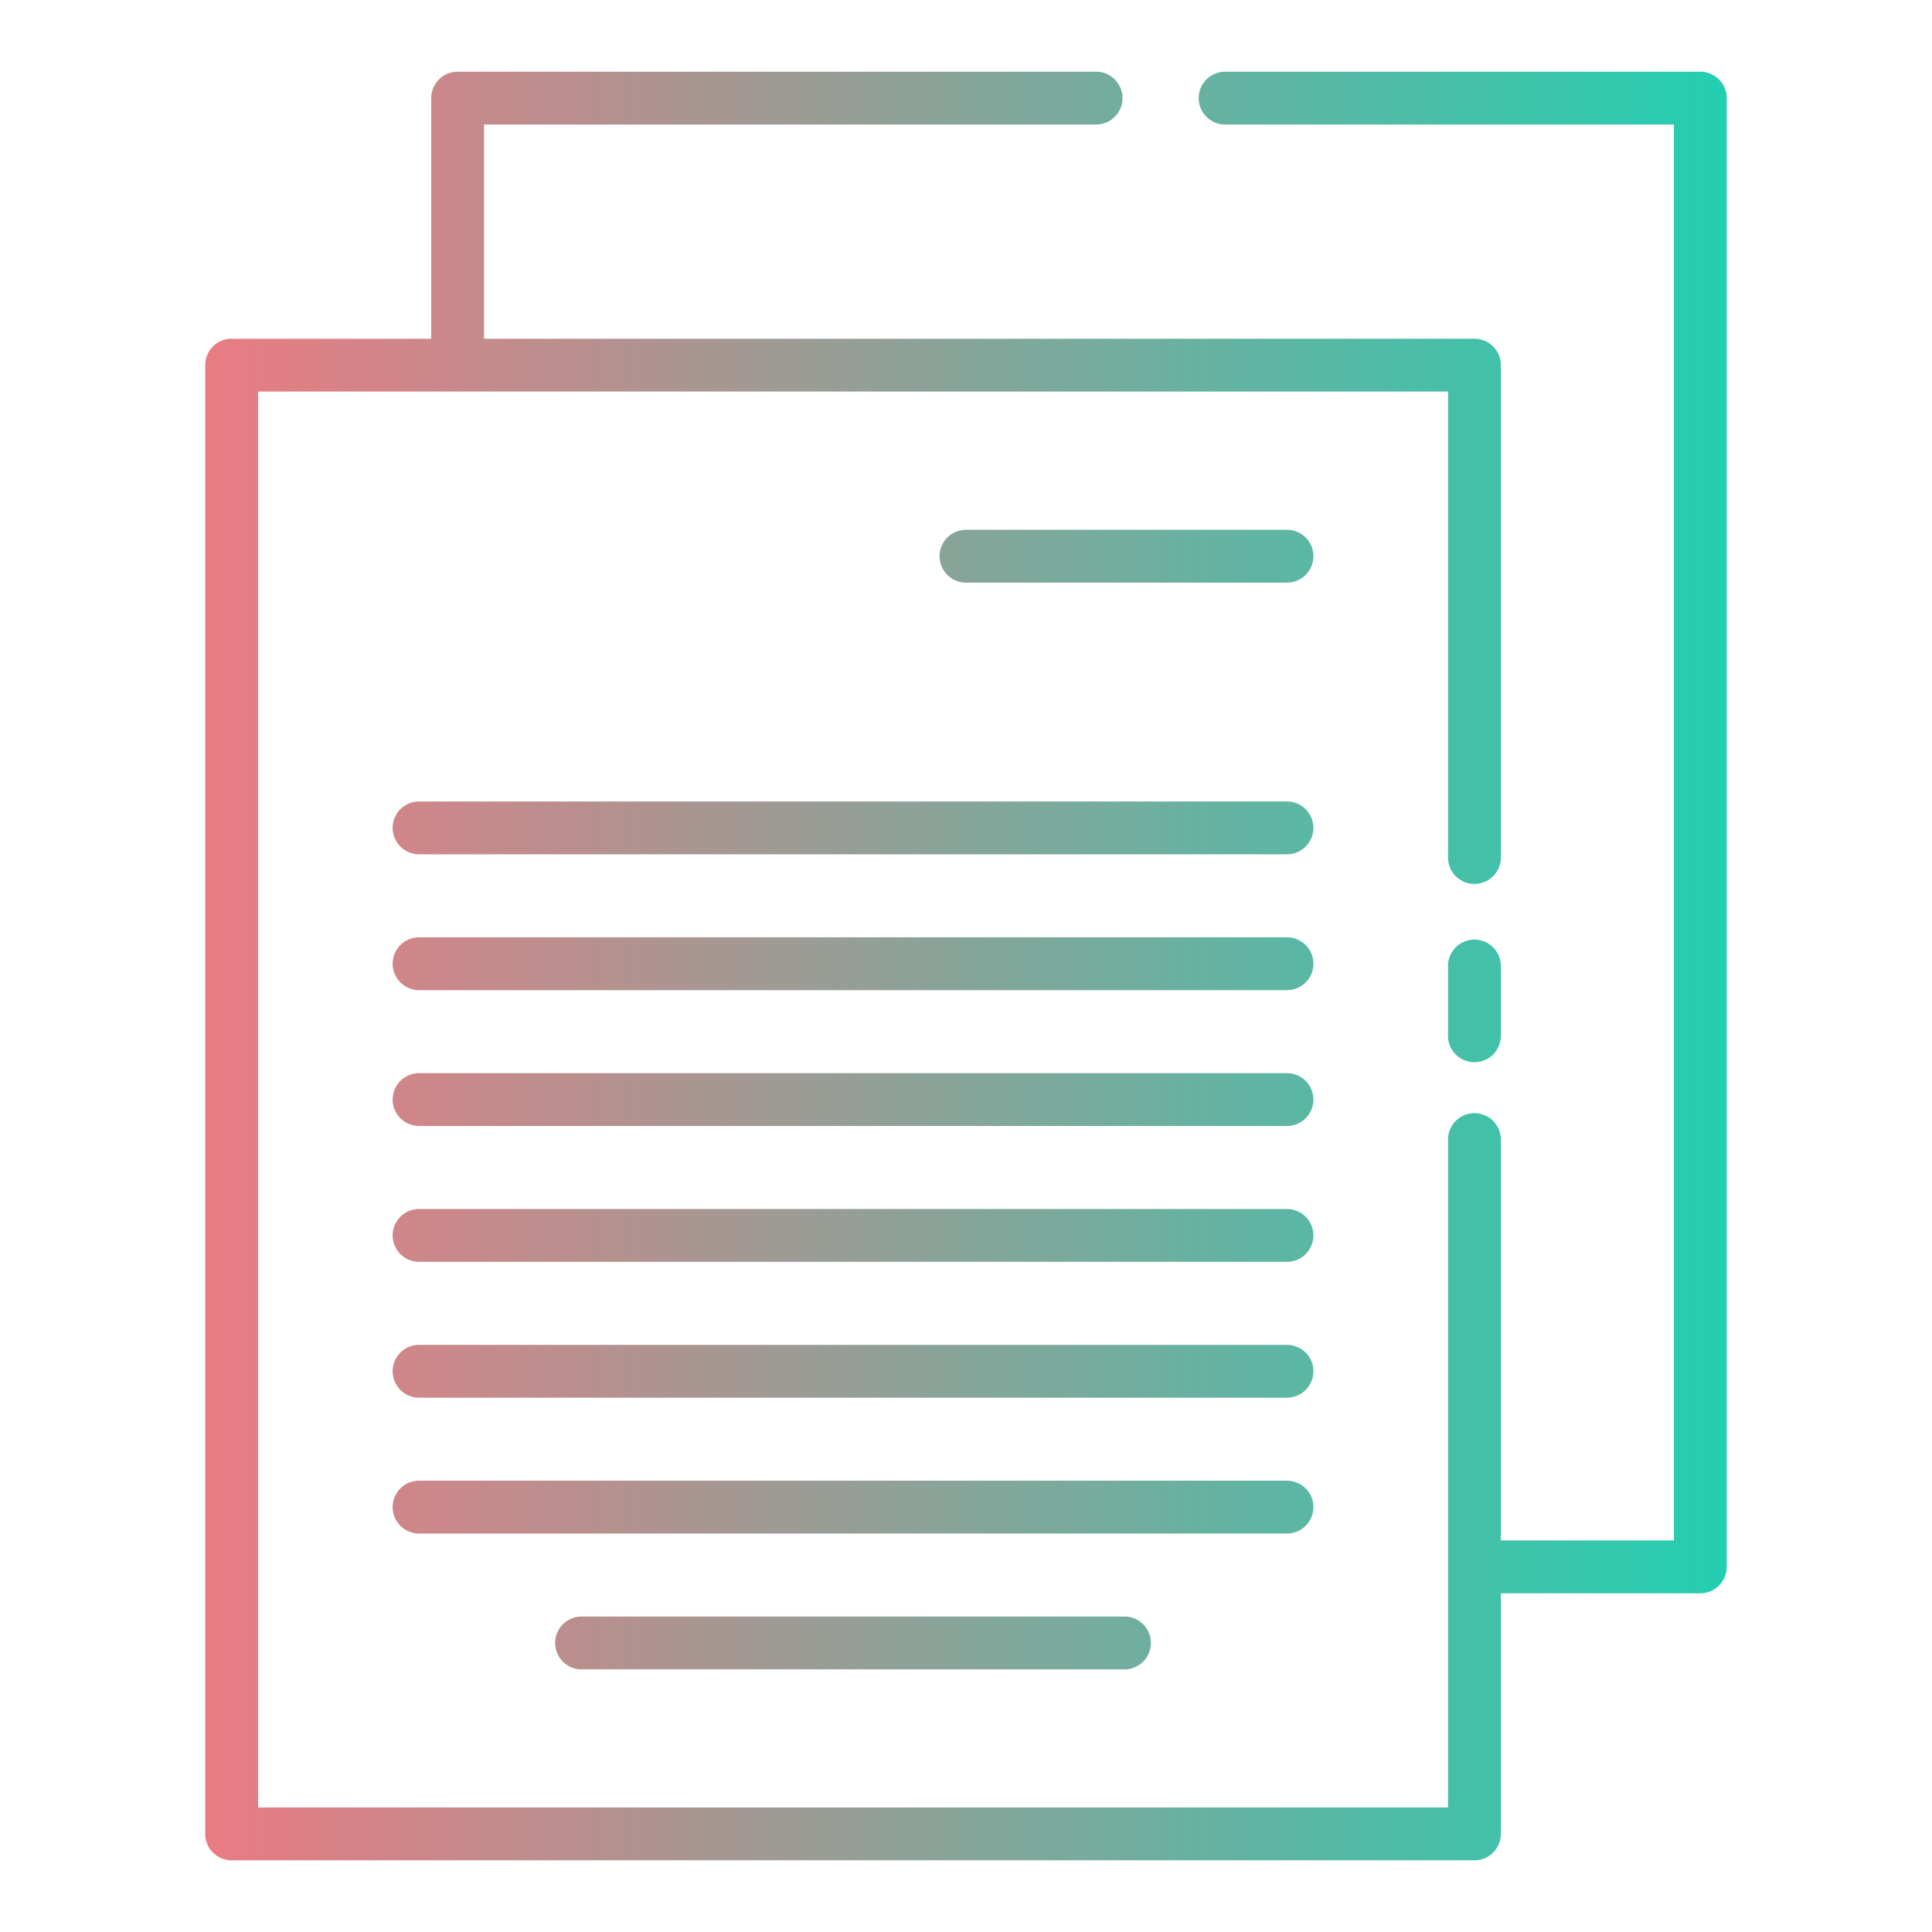 <svg id="Layer_1" height="512" viewBox="0 0 128 128" width="512" xmlns="http://www.w3.org/2000/svg" xmlns:xlink="http://www.w3.org/1999/xlink" data-name="Layer 1"><linearGradient id="linear-gradient" gradientUnits="userSpaceOnUse" x1="13.596" x2="114.4" y1="64" y2="64"><stop offset="0" stop-color="#e97b83"/><stop offset="1" stop-color="#23ceb0"/></linearGradient><path d="m114.4 6.5v97.31a1.75 1.75 0 0 1 -1.75 1.75h-13.216v15.94a1.75 1.75 0 0 1 -1.75 1.75h-82.338a1.75 1.75 0 0 1 -1.75-1.75v-97.308a1.751 1.751 0 0 1 1.75-1.75h13.224v-15.942a1.75 1.75 0 0 1 1.75-1.75h42.3a1.75 1.75 0 0 1 0 3.5h-40.55v14.192h65.614a1.751 1.751 0 0 1 1.75 1.75v32.621a1.75 1.75 0 1 1 -3.5 0v-30.871h-78.834v93.808h78.834v-15.9c0-.013 0-.025 0-.038s0-.026 0-.039v-28.273a1.75 1.75 0 0 1 3.5 0v26.56h11.466v-93.81h-29.733a1.75 1.75 0 0 1 0-3.5h31.483a1.749 1.749 0 0 1 1.75 1.75zm-16.716 55.75a1.749 1.749 0 0 0 -1.75 1.75v4.625a1.75 1.75 0 0 0 3.5 0v-4.625a1.75 1.75 0 0 0 -1.75-1.75zm-12.419-27.15h-21.265a1.75 1.75 0 0 0 0 3.5h21.265a1.75 1.75 0 0 0 0-3.5zm0 18h-57.5a1.75 1.75 0 1 0 0 3.5h57.5a1.75 1.75 0 0 0 0-3.5zm0 9h-57.5a1.75 1.75 0 1 0 0 3.5h57.5a1.75 1.75 0 0 0 0-3.5zm0 9h-57.5a1.75 1.75 0 0 0 0 3.5h57.5a1.75 1.75 0 0 0 0-3.5zm0 9h-57.5a1.75 1.75 0 0 0 0 3.5h57.5a1.75 1.75 0 0 0 0-3.5zm0 9h-57.5a1.75 1.75 0 0 0 0 3.5h57.5a1.75 1.75 0 0 0 0-3.5zm1.75 10.75a1.75 1.75 0 0 0 -1.75-1.75h-57.5a1.75 1.75 0 0 0 0 3.5h57.5a1.75 1.75 0 0 0 1.75-1.754zm-48.485 7.25a1.75 1.75 0 0 0 0 3.5h35.97a1.75 1.75 0 0 0 0-3.5z" fill="url(#linear-gradient)"/></svg>